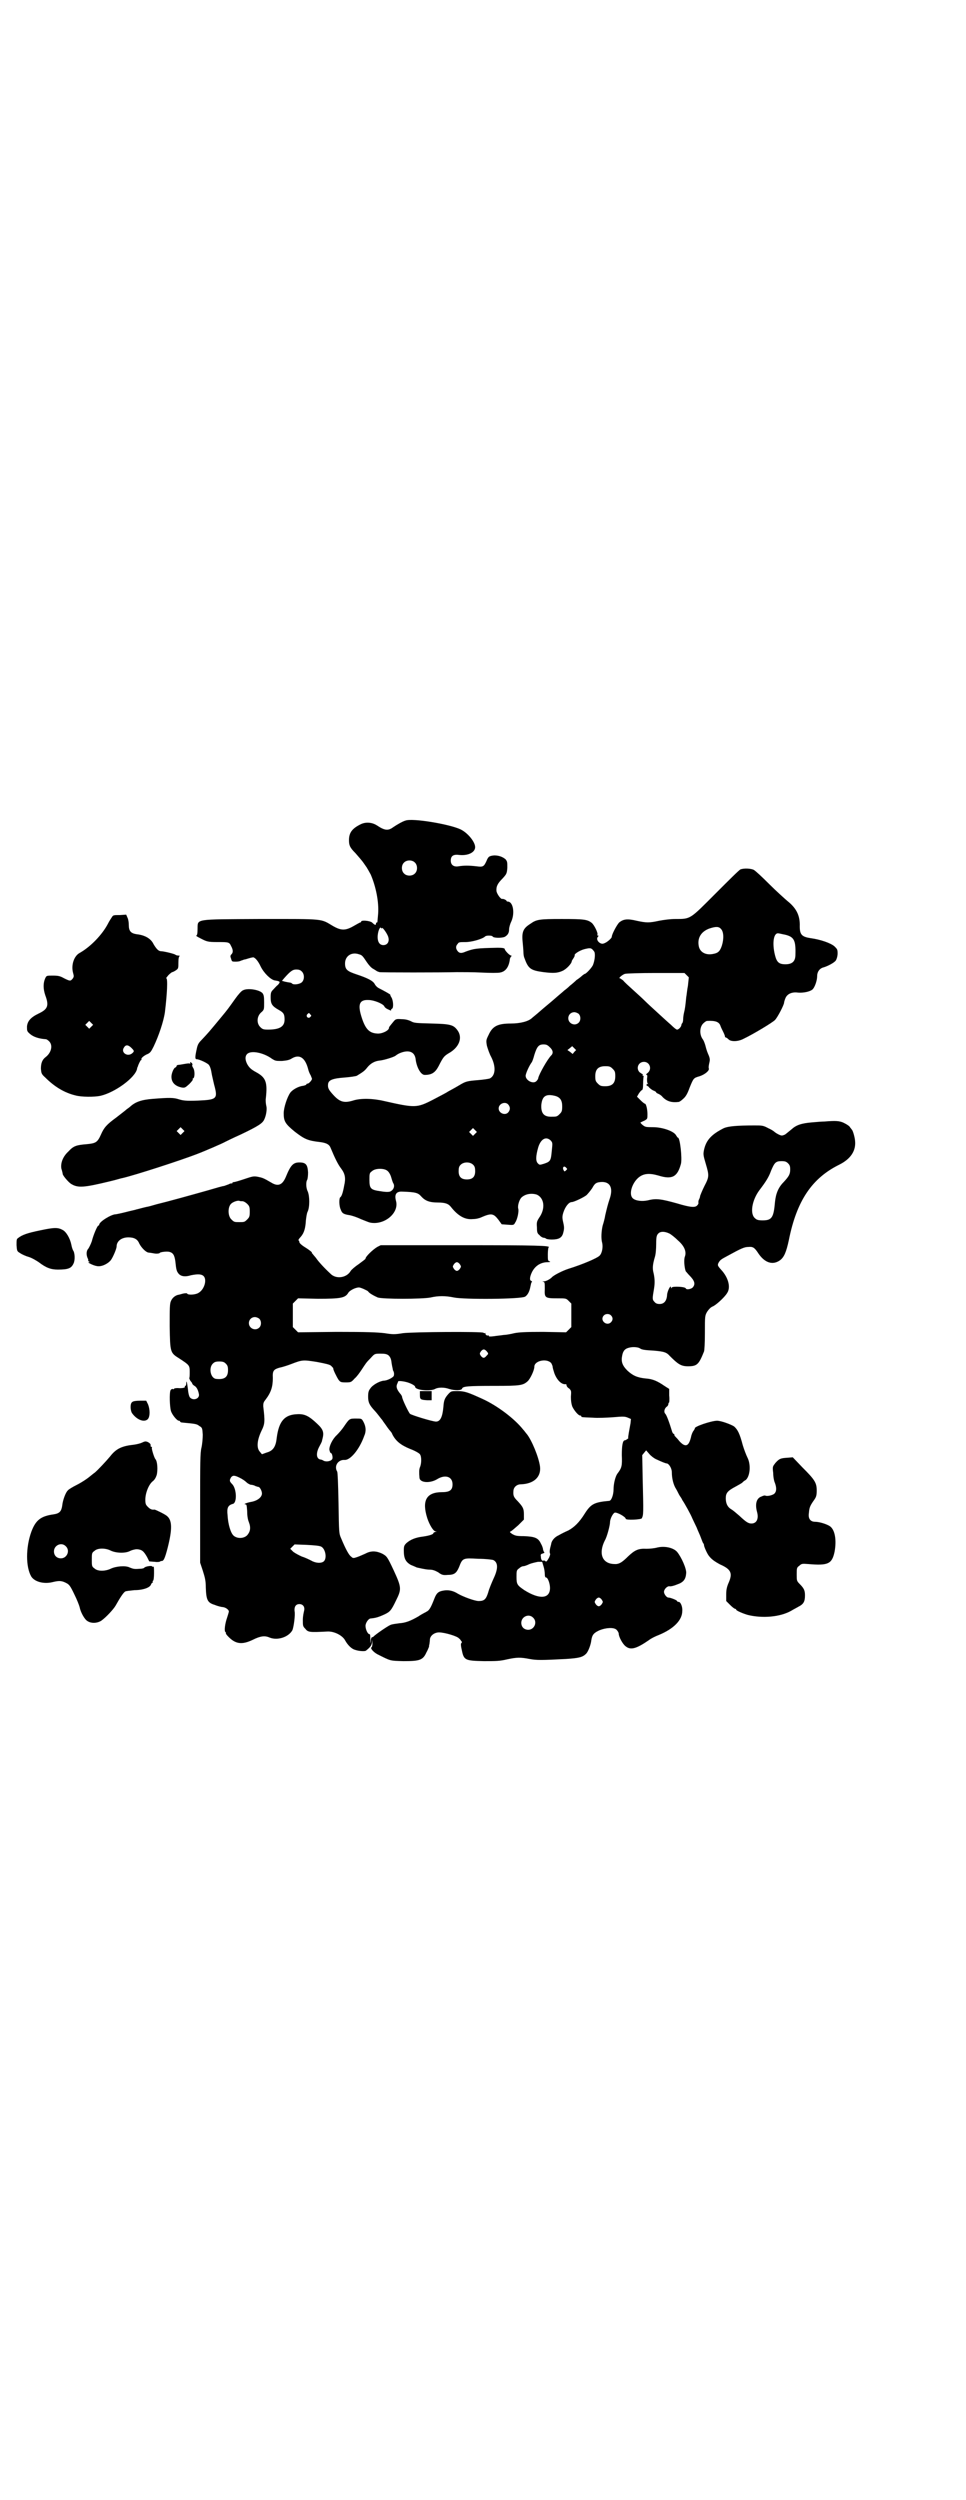 <?xml version="1.0" standalone="no"?>
<!DOCTYPE svg PUBLIC "-//W3C//DTD SVG 20010904//EN"
 "http://www.w3.org/TR/2001/REC-SVG-20010904/DTD/svg10.dtd">
<svg version="1.0" xmlns="http://www.w3.org/2000/svg"
 width="1110pt" height="2870pt" viewBox="0 0 1110 2870"
 preserveAspectRatio="xMidYMid meet">
<g transform="translate(0,2870) scale(0.5,-0.5)"
fill="#000000" stroke="none">
<path d="M932 3856 c-7 -2 -19 -9 -28 -15 -12 -9 -20 -8 -38 4 -11 7 -25 8
-36 3 -21 -10 -28 -20 -28 -37 0 -12 2 -17 15 -30 6 -7 15 -17 19 -23 4 -6 8
-11 8 -12 1 -1 4 -7 8 -14 12 -28 19 -63 17 -90 -2 -20 -1 -20 -3 -20 -1 0 -2
-1 -2 -3 0 -4 -3 -3 -9 3 -5 4 -25 6 -25 2 0 -1 -1 -2 -2 -2 -1 0 -8 -4 -15
-8 -19 -11 -29 -11 -48 0 -29 17 -17 16 -166 16 -156 -1 -144 1 -145 -24 0 -9
-1 -14 -3 -14 -1 0 1 -2 5 -4 19 -10 20 -11 44 -11 25 0 27 0 31 -9 5 -9 5
-15 1 -19 -3 -3 -3 -5 -1 -10 2 -7 2 -7 11 -7 5 0 10 1 11 2 1 0 2 1 3 1 1 0
2 1 3 1 0 0 2 1 3 1 2 0 7 2 11 3 3 1 8 2 9 2 5 -1 12 -10 17 -21 8 -16 23
-30 32 -32 13 -2 14 -3 8 -10 -4 -3 -8 -8 -11 -11 -5 -5 -6 -7 -6 -18 0 -15 3
-20 19 -29 11 -6 13 -10 13 -22 0 -16 -11 -23 -38 -23 -11 0 -13 1 -18 6 -9 9
-8 26 4 35 5 5 5 6 5 22 0 14 -1 17 -4 21 -8 8 -35 12 -45 6 -3 -1 -11 -10
-18 -20 -15 -21 -17 -24 -32 -42 -29 -35 -29 -35 -45 -52 -7 -7 -9 -11 -11
-21 -4 -18 -4 -23 0 -23 6 0 25 -9 28 -13 3 -4 5 -10 7 -23 1 -4 3 -14 5 -22
9 -33 7 -35 -37 -37 -28 -1 -34 0 -44 3 -12 4 -22 4 -60 1 -26 -2 -40 -7 -52
-18 -1 -1 -5 -4 -8 -6 -3 -3 -14 -11 -24 -19 -22 -16 -28 -23 -35 -39 -8 -18
-12 -20 -32 -22 -25 -2 -31 -4 -43 -17 -13 -12 -18 -27 -16 -39 1 -3 2 -7 2
-7 0 -1 1 -3 1 -5 0 -4 13 -19 19 -23 16 -10 29 -9 91 6 13 3 25 7 27 7 30 7
132 40 171 55 21 8 60 25 65 28 2 1 18 9 36 17 42 20 50 26 54 34 5 10 7 25 5
32 -1 4 -2 12 -1 18 4 36 0 47 -22 59 -11 6 -16 10 -21 19 -5 10 -5 18 0 23 9
9 38 3 57 -11 8 -5 9 -5 23 -5 11 1 17 2 23 6 17 10 30 2 37 -24 1 -5 4 -12 6
-15 1 -3 3 -7 3 -8 0 -3 -7 -11 -10 -11 -2 0 -3 -1 -3 -2 0 -1 -3 -2 -7 -3
-11 -1 -25 -9 -30 -16 -7 -10 -15 -34 -15 -47 0 -18 3 -24 25 -42 22 -17 30
-21 57 -24 17 -2 23 -6 26 -14 10 -24 17 -38 24 -47 9 -12 11 -22 7 -39 -3
-17 -6 -25 -9 -27 -3 -2 -3 -20 1 -28 3 -9 7 -11 20 -13 6 -1 18 -5 26 -9 8
-3 17 -7 21 -8 33 -7 68 22 60 50 -4 15 1 22 15 21 31 -1 36 -3 43 -11 9 -10
19 -14 38 -14 18 0 25 -3 31 -11 16 -20 32 -29 50 -27 7 0 15 2 19 4 23 10 28
9 39 -5 l8 -11 14 -1 c13 -1 14 -1 17 5 5 7 9 26 7 32 -2 7 3 22 8 26 9 8 23
10 35 6 17 -8 20 -32 5 -53 -5 -8 -6 -10 -5 -22 0 -12 1 -14 6 -18 3 -4 8 -6
10 -6 2 0 4 -1 5 -2 1 -1 7 -2 13 -2 16 0 23 4 26 14 3 11 3 14 0 27 -2 9 -2
13 1 22 4 12 12 23 19 23 5 0 28 11 34 16 3 3 9 10 13 16 6 11 9 13 19 14 22
2 30 -13 21 -39 -4 -12 -6 -20 -10 -37 -1 -7 -4 -18 -6 -24 -3 -13 -4 -30 -1
-40 2 -9 0 -23 -6 -29 -6 -6 -39 -20 -71 -30 -13 -4 -35 -15 -39 -20 -4 -4
-13 -9 -18 -9 -4 0 -4 -1 -1 -1 3 -1 3 -3 3 -17 -1 -20 1 -21 29 -21 20 0 20
0 26 -6 l6 -6 0 -27 0 -27 -6 -6 -6 -6 -53 1 c-42 0 -56 -1 -66 -3 -8 -2 -19
-4 -24 -4 -6 -1 -17 -2 -23 -3 -8 -1 -12 -1 -12 1 1 1 0 1 -1 1 -3 -2 -8 3 -6
5 0 1 0 1 -1 0 -2 0 -3 0 -4 1 -2 3 -162 2 -185 -1 -19 -3 -23 -3 -42 0 -17 2
-40 3 -110 3 l-89 -1 -6 6 -6 6 0 27 0 27 6 6 6 6 46 -1 c52 0 62 2 69 13 3 6
17 13 25 13 4 0 19 -7 21 -9 2 -4 13 -10 22 -14 11 -4 102 -4 122 0 17 4 34 4
53 0 23 -5 156 -4 164 2 6 4 10 12 12 23 1 5 2 10 3 10 1 1 1 2 -1 3 -4 1 -4
8 1 19 7 15 20 24 37 24 5 0 7 1 4 2 -4 1 -4 3 -4 16 0 8 1 16 2 16 5 4 -26 5
-198 5 l-188 0 -8 -4 c-10 -6 -27 -22 -27 -27 0 -1 -7 -6 -15 -12 -9 -6 -17
-13 -19 -16 -9 -16 -34 -20 -47 -6 -13 12 -27 27 -33 36 -4 5 -8 9 -8 10 -1 0
-2 1 -1 2 0 1 -6 6 -14 11 -10 6 -15 11 -15 13 0 2 -1 4 -2 4 -1 0 1 4 5 8 8
9 11 20 12 38 1 8 2 16 4 20 5 10 5 36 0 47 -4 8 -4 22 -1 26 1 2 2 9 2 17 -1
18 -5 23 -20 23 -14 0 -20 -6 -31 -33 -8 -19 -18 -23 -34 -13 -17 10 -20 11
-30 13 -10 2 -13 1 -31 -5 -12 -4 -22 -7 -24 -7 -2 0 -4 -1 -4 -2 0 -2 -1 -2
-1 -1 -1 0 -4 0 -7 -2 -3 -1 -8 -3 -11 -4 -3 0 -20 -5 -37 -10 -39 -11 -93
-26 -118 -32 -10 -3 -21 -6 -23 -6 -13 -3 -19 -5 -24 -6 -2 -1 -13 -3 -24 -6
-12 -3 -22 -5 -23 -5 -10 0 -38 -17 -38 -24 0 -1 -1 -2 -2 -2 -2 0 -11 -20
-15 -36 -2 -6 -6 -14 -8 -17 -5 -5 -5 -15 -1 -23 1 -2 1 -4 1 -4 -1 0 -1 -1 1
-2 3 -2 3 -2 0 -2 -5 0 11 -8 19 -9 10 -2 25 5 32 14 5 7 13 26 13 31 0 12 11
21 27 21 13 0 21 -4 25 -14 5 -10 16 -21 22 -21 1 0 8 -1 13 -2 6 -1 11 0 12
1 0 2 13 4 21 3 10 -2 13 -8 15 -22 2 -20 3 -23 8 -29 6 -6 15 -7 28 -3 15 3
24 3 29 -2 8 -8 2 -30 -11 -38 -7 -5 -25 -6 -27 -2 0 1 -3 1 -9 0 -4 -1 -10
-3 -12 -3 -7 -2 -13 -7 -16 -14 -3 -6 -3 -17 -3 -58 1 -60 1 -61 22 -74 23
-15 24 -16 24 -30 0 -7 0 -14 -1 -15 0 -1 1 -4 3 -7 2 -2 4 -5 4 -6 0 -1 2 -3
5 -5 4 -2 8 -8 10 -18 3 -11 -12 -17 -20 -9 -2 2 -4 8 -5 19 -2 17 -4 23 -4
13 0 -3 -1 -5 -2 -5 -1 0 -2 -1 -1 -2 1 -2 -5 -4 -17 -3 -5 0 -9 -1 -8 -2 0
-1 -1 -1 -3 0 -2 0 -4 -1 -5 -3 -3 -6 -2 -38 1 -48 3 -9 14 -22 18 -22 2 0 3
-1 3 -2 0 -1 1 -1 3 -2 31 -3 35 -3 41 -8 7 -4 7 -5 8 -20 0 -8 -1 -21 -3 -30
-3 -12 -3 -34 -3 -139 l0 -125 6 -18 c5 -16 7 -23 7 -39 1 -29 4 -35 21 -40 7
-3 16 -5 19 -5 6 -1 13 -6 13 -10 0 -1 -2 -8 -4 -14 -5 -14 -7 -31 -4 -33 1
-1 2 -2 1 -3 0 -1 2 -4 5 -7 17 -18 32 -20 57 -8 18 9 28 10 39 5 18 -7 43 1
52 17 3 7 7 35 5 44 -1 10 3 16 11 16 8 0 13 -6 11 -15 -1 -4 -3 -13 -3 -21 0
-14 0 -15 6 -21 6 -8 11 -8 50 -6 16 1 35 -9 41 -20 6 -11 15 -20 23 -22 8 -3
22 -4 25 -2 10 8 13 12 14 19 0 8 0 8 1 -1 0 -6 -1 -10 -2 -10 -4 -2 4 -11 13
-16 32 -16 28 -15 60 -16 37 0 45 2 53 20 3 5 5 11 6 13 0 1 0 4 1 6 0 2 1 7
1 10 0 9 10 17 21 17 13 0 43 -9 46 -14 2 -1 4 -4 5 -6 2 -1 2 -3 0 -5 -1 -1
-1 -6 1 -14 5 -25 7 -26 51 -27 28 0 36 0 53 4 23 5 31 5 52 1 16 -3 27 -3 84
0 30 2 38 4 46 12 5 5 11 21 12 31 2 13 6 17 19 23 15 6 33 7 39 1 3 -3 5 -7
5 -9 0 -7 9 -24 16 -29 11 -9 24 -6 53 14 5 4 15 9 23 12 34 14 54 34 54 55 1
10 -4 21 -8 21 -2 0 -4 1 -4 2 0 2 -15 8 -20 8 -4 0 -10 8 -10 13 0 6 7 13 12
13 3 -1 11 1 18 4 15 5 20 12 21 26 1 10 -11 37 -21 49 -8 9 -27 14 -45 10 -7
-2 -18 -3 -25 -3 -19 1 -27 -3 -42 -17 -15 -15 -22 -19 -33 -18 -27 1 -36 24
-21 54 5 8 12 35 12 42 0 8 7 21 11 22 6 1 25 -10 25 -14 0 -4 36 -2 37 1 4 8
4 10 2 92 l-1 53 4 5 5 6 7 -8 c4 -5 11 -10 15 -12 15 -7 23 -10 25 -10 5 0
12 -11 12 -20 0 -15 4 -30 10 -39 3 -5 6 -12 8 -15 2 -3 5 -7 6 -10 5 -7 20
-34 23 -42 2 -4 6 -13 10 -21 3 -8 8 -18 10 -24 2 -5 4 -11 5 -12 1 -1 2 -3 2
-5 0 -3 7 -19 11 -24 6 -8 13 -13 26 -20 25 -11 29 -20 20 -41 -4 -9 -6 -16
-6 -27 l0 -16 9 -9 c5 -5 10 -9 12 -9 1 0 2 -1 2 -2 0 -2 16 -9 27 -12 33 -8
74 -5 100 10 3 2 11 6 16 9 12 6 15 12 15 26 0 11 -2 16 -12 26 -7 7 -7 8 -7
22 0 14 0 16 6 20 5 5 7 5 20 4 46 -4 55 0 61 28 5 27 1 51 -11 59 -8 5 -24
10 -34 10 -11 0 -16 8 -14 20 1 12 2 16 12 30 5 7 6 11 6 22 0 18 -5 25 -33
53 l-22 23 -13 -1 c-15 -1 -18 -2 -27 -12 -6 -8 -7 -8 -5 -23 0 -9 2 -19 4
-23 4 -11 4 -20 -2 -25 -4 -3 -15 -6 -20 -4 -1 1 -5 0 -9 -2 -12 -4 -15 -18
-10 -36 4 -15 -1 -26 -13 -26 -7 0 -12 3 -28 18 -7 6 -15 13 -19 15 -8 5 -12
13 -12 25 0 12 4 17 23 27 7 4 15 8 16 10 2 2 5 4 7 5 10 9 12 35 4 51 -3 6
-8 19 -11 29 -7 27 -12 36 -20 43 -8 5 -30 13 -39 13 -13 0 -55 -14 -51 -18 0
0 -1 -2 -3 -5 -2 -2 -5 -9 -6 -15 -4 -16 -9 -21 -17 -17 -4 2 -9 7 -12 11 -3
4 -7 7 -7 8 -1 0 -2 2 -2 3 0 2 -1 3 -2 3 -1 0 -2 2 -3 4 -7 23 -13 39 -16 42
-4 4 -2 12 3 16 2 1 4 4 4 6 0 2 1 4 2 4 0 0 1 7 0 16 l0 15 -11 7 c-16 11
-27 16 -43 17 -20 2 -30 7 -42 18 -12 12 -15 21 -12 35 2 11 7 16 17 18 8 2
20 1 24 -2 4 -3 12 -4 31 -5 24 -2 30 -4 37 -12 19 -19 26 -24 42 -24 21 0 25
4 37 34 1 3 2 19 2 43 0 38 0 39 5 48 4 6 8 10 12 12 7 2 28 21 34 31 9 13 3
36 -14 54 -8 9 -8 10 -6 15 4 7 5 8 22 17 31 17 38 20 47 20 10 1 14 -1 23
-15 15 -22 33 -27 49 -16 10 7 15 19 21 47 18 90 53 142 116 173 26 13 39 32
36 56 -1 9 -5 22 -7 24 -1 1 -2 3 -4 5 -1 3 -7 7 -13 10 -11 6 -21 6 -46 4 -5
0 -19 -1 -29 -2 -24 -2 -36 -6 -47 -16 -5 -4 -12 -10 -15 -12 -7 -3 -8 -3 -16
1 -4 2 -8 5 -9 6 -1 1 -7 5 -14 8 -11 6 -14 6 -31 6 -42 0 -60 -2 -70 -6 -28
-14 -41 -27 -46 -50 -2 -10 -2 -12 4 -32 8 -27 8 -30 -3 -51 -5 -10 -9 -20
-10 -23 0 -3 -2 -7 -3 -9 -1 -2 -1 -5 -1 -6 1 -2 -1 -5 -3 -7 -5 -5 -16 -4
-46 5 -36 10 -48 12 -67 7 -14 -3 -29 -1 -35 5 -9 9 -2 33 12 46 12 11 26 12
47 6 32 -10 44 -3 52 27 3 12 -2 60 -7 60 -1 0 -2 2 -4 5 -5 10 -32 19 -53 19
-6 0 -14 0 -17 1 -5 1 -13 9 -12 10 1 0 4 2 9 4 7 4 7 4 7 15 0 11 -3 24 -6
24 -1 0 -5 3 -10 8 l-8 8 4 7 c2 3 5 7 7 8 2 0 3 5 3 15 0 8 1 15 1 16 1 1 0
2 -1 2 -1 0 -2 1 -1 2 1 1 0 2 -1 2 0 0 -3 2 -6 4 -9 9 -3 24 10 24 13 0 19
-16 9 -25 -4 -3 -5 -5 -3 -5 2 0 2 -2 1 -9 0 -5 0 -9 2 -11 1 -2 1 -2 0 -1 -2
1 -3 0 -3 -2 0 -2 1 -3 1 -2 1 0 3 -1 5 -4 2 -2 7 -6 10 -7 3 -1 6 -3 6 -4 0
-1 2 -2 4 -3 3 -1 8 -4 11 -8 10 -10 21 -13 37 -11 1 0 6 3 10 7 6 5 10 12 15
26 9 22 9 22 23 26 12 4 23 13 21 18 -1 2 0 7 1 12 2 8 2 11 -3 22 -3 7 -5 15
-6 19 -1 3 -3 10 -6 14 -8 11 -7 28 1 36 3 3 7 6 9 6 19 1 28 -2 31 -12 1 -3
4 -9 6 -13 2 -4 4 -9 4 -10 0 -2 1 -3 2 -3 1 0 4 -2 6 -4 5 -6 22 -6 35 1 23
11 66 37 72 43 6 6 21 35 21 40 0 1 1 5 3 10 4 10 15 15 29 13 12 -1 27 2 33
7 5 4 11 20 11 31 0 10 6 18 15 20 10 3 25 11 28 16 2 3 4 10 4 16 0 9 -1 10
-7 16 -9 8 -33 16 -55 19 -20 3 -25 8 -25 27 1 25 -8 42 -28 58 -7 6 -26 23
-42 39 -16 16 -32 31 -36 33 -7 3 -21 4 -30 1 -3 -1 -28 -26 -57 -55 -60 -60
-57 -59 -93 -59 -12 0 -26 -2 -37 -4 -23 -5 -29 -5 -52 0 -21 5 -30 4 -40 -4
-5 -5 -17 -27 -17 -33 0 -3 -11 -13 -18 -15 -8 -4 -20 8 -14 15 2 2 2 3 0 3
-1 0 -2 1 -1 2 2 3 -7 22 -13 27 -10 8 -18 9 -69 9 -52 0 -58 -1 -72 -11 -16
-10 -20 -18 -18 -40 1 -10 2 -22 2 -26 0 -4 1 -10 2 -12 9 -25 14 -29 44 -33
24 -3 33 -2 44 3 9 4 21 17 21 22 0 1 2 4 4 7 2 3 3 6 3 6 -3 3 11 12 23 15
13 3 15 3 21 -5 4 -4 2 -21 -2 -31 -2 -6 -16 -21 -19 -21 -1 0 -3 -2 -6 -4 -2
-2 -8 -7 -13 -10 -4 -4 -11 -10 -15 -13 -4 -4 -10 -9 -13 -11 -3 -3 -13 -11
-22 -19 -9 -8 -24 -20 -33 -28 -9 -8 -18 -15 -19 -16 -8 -8 -27 -13 -49 -13
-30 0 -42 -6 -51 -26 -6 -12 -6 -13 -4 -25 2 -7 6 -19 10 -26 11 -22 10 -42
-3 -49 -2 -1 -15 -3 -28 -4 -25 -2 -28 -3 -43 -12 -5 -3 -12 -7 -14 -8 -2 -1
-7 -4 -11 -6 -4 -3 -20 -11 -35 -19 -37 -19 -41 -19 -112 -3 -25 6 -54 7 -72
1 -20 -6 -30 -3 -44 12 -12 13 -14 17 -13 26 1 9 10 13 38 15 13 1 26 3 28 4
13 8 18 11 24 19 8 10 18 15 29 16 10 1 32 8 36 11 7 6 19 10 27 10 11 0 17
-6 19 -16 2 -20 12 -38 21 -38 16 0 24 5 32 20 11 22 13 23 22 29 26 14 34 37
21 54 -9 12 -16 14 -59 15 -35 1 -40 1 -47 5 -6 3 -13 5 -22 5 -13 1 -14 0
-19 -6 -9 -11 -10 -12 -10 -14 0 -6 -16 -14 -27 -13 -19 1 -28 11 -37 41 -8
27 -3 37 17 36 12 0 32 -8 36 -14 1 -3 5 -6 10 -8 4 -2 7 -3 6 -2 -1 1 0 3 2
4 4 2 3 20 -2 27 -2 3 -2 5 -2 5 2 0 -14 9 -26 15 -4 2 -8 6 -10 10 -4 7 -15
13 -42 22 -21 7 -26 11 -26 25 0 17 15 27 32 21 7 -2 8 -3 18 -18 4 -6 10 -13
14 -15 3 -2 7 -4 8 -5 1 -1 4 -2 7 -3 6 -1 142 -1 178 0 13 0 38 0 57 -1 19
-1 38 -1 42 0 13 2 21 13 23 32 1 2 2 5 3 5 1 1 1 2 0 2 -4 0 -15 12 -15 15 0
2 -5 3 -16 3 -50 -1 -55 -2 -74 -9 -9 -4 -14 -4 -18 1 -5 6 -5 12 0 17 2 4 5
4 18 4 14 0 39 7 45 13 3 3 17 2 17 0 2 -4 21 -4 28 -1 7 4 10 9 10 17 0 4 2
12 5 18 9 20 4 46 -8 46 -2 0 -3 1 -3 2 0 1 -7 5 -10 4 -4 0 -12 12 -13 18 -1
11 3 18 14 29 9 10 10 11 11 25 0 12 0 14 -4 19 -7 6 -16 9 -26 9 -12 -1 -14
-3 -18 -13 -6 -13 -8 -14 -23 -12 -17 2 -29 2 -41 0 -11 -2 -18 3 -18 13 0 11
6 15 20 13 20 -2 36 6 36 18 0 12 -17 33 -34 41 -26 12 -110 26 -126 20z m21
-96 c7 -6 7 -19 1 -25 -6 -7 -19 -7 -25 -1 -7 6 -7 19 -1 25 6 7 19 7 25 1z
m-75 -151 c0 3 8 -7 12 -15 7 -13 2 -24 -9 -24 -9 0 -14 8 -13 22 1 12 6 22 8
17 1 -1 2 -1 2 0z m779 -2 c6 -6 7 -22 2 -38 -4 -12 -8 -17 -19 -19 -17 -4
-31 3 -34 17 -4 19 5 34 24 41 15 5 22 5 27 -1z m147 -13 c21 -5 25 -13 24
-46 0 -15 -7 -22 -23 -22 -15 0 -20 5 -24 21 -7 28 -3 52 8 50 2 0 9 -2 15 -3z
m-1111 -84 c7 -6 7 -19 1 -25 -5 -5 -20 -7 -23 -3 -1 1 -3 2 -5 2 -1 0 -6 1
-11 2 l-7 2 5 6 c15 17 20 20 28 20 5 0 9 -1 12 -4z m885 -9 l5 -5 -2 -19 c-2
-10 -3 -22 -4 -27 -2 -21 -3 -27 -5 -35 -1 -4 -2 -11 -2 -15 0 -4 -1 -8 -2 -9
-1 -1 -2 -3 -2 -4 0 -4 -6 -11 -10 -11 -2 0 -8 5 -14 11 -6 5 -20 18 -31 28
-11 10 -24 22 -29 27 -5 5 -17 16 -27 25 -10 9 -20 18 -23 22 -4 3 -7 5 -8 5
-3 0 6 8 12 10 3 1 35 2 71 2 l66 0 5 -5z m-248 -89 c5 -5 5 -15 0 -20 -9 -9
-24 -2 -24 10 0 8 6 14 14 14 3 0 8 -2 10 -4z m-617 -1 c3 -3 3 -3 0 -6 -4 -5
-11 1 -7 6 4 4 4 4 7 0z m550 -75 c8 -7 9 -14 4 -19 -9 -9 -28 -43 -30 -52 0
-2 -2 -5 -4 -7 -7 -8 -25 1 -25 12 0 5 8 23 14 31 1 1 4 9 6 17 6 19 10 24 21
24 6 0 9 -1 14 -6z m57 -11 l-4 -5 -6 5 -6 4 5 4 6 5 5 -5 4 -4 -4 -4z m88
-39 c5 -5 6 -7 6 -17 0 -16 -7 -23 -23 -23 -10 0 -12 1 -17 6 -5 5 -6 7 -6 17
0 16 7 23 23 23 10 0 12 -1 17 -6z m-133 -62 c12 -3 17 -10 17 -24 0 -11 -1
-13 -6 -18 -6 -6 -7 -6 -20 -6 -16 0 -23 8 -22 27 2 20 10 26 31 21z m-107
-20 c5 -6 5 -12 0 -18 -7 -8 -22 -2 -22 9 0 11 15 17 22 9z m-748 -65 l-5 -5
-4 4 -5 5 4 4 5 5 4 -4 5 -5 -4 -4z m672 -2 l-5 -5 -4 4 -5 5 4 4 5 5 4 -4 5
-5 -4 -4z m174 -16 c4 -5 4 -5 2 -24 -2 -22 -3 -24 -18 -29 -10 -3 -10 -3 -14
1 -5 5 -5 16 1 37 6 19 18 26 29 15z m545 -52 c4 -4 5 -7 5 -14 0 -11 -3 -16
-15 -29 -12 -12 -18 -26 -20 -46 -3 -35 -7 -42 -28 -42 -10 0 -14 1 -18 5 -12
10 -7 41 10 64 16 21 22 31 27 45 8 19 11 22 24 22 8 0 11 -1 15 -5z m-723 -4
c3 -3 4 -7 4 -14 0 -13 -6 -19 -19 -19 -13 0 -19 6 -19 19 0 7 1 11 4 14 7 8
23 8 30 0z m213 -6 c3 -3 3 -3 0 -6 -3 -3 -4 -3 -5 -1 -5 7 0 13 5 7z m-411
-7 c3 -2 7 -8 9 -15 2 -7 4 -13 5 -14 4 -7 0 -16 -8 -19 -4 -1 -11 -1 -22 1
-22 3 -25 6 -25 26 0 14 0 16 6 20 7 7 28 7 35 1z m-333 -70 c3 0 8 -3 11 -6
5 -5 6 -7 6 -18 0 -11 -1 -13 -6 -18 -6 -6 -7 -6 -18 -6 -11 0 -12 0 -18 6 -8
7 -9 26 -2 35 4 5 15 9 20 8 1 -1 5 -1 7 -1z m981 -74 c4 -2 13 -9 20 -16 15
-13 20 -26 16 -37 -3 -7 -1 -27 2 -34 2 -2 5 -6 8 -9 12 -12 15 -20 8 -28 -4
-4 -15 -6 -16 -2 -2 4 -30 5 -32 2 -2 -3 -2 -3 -2 0 0 8 -9 -9 -9 -18 -1 -13
-7 -20 -17 -20 -5 0 -9 1 -12 5 -5 5 -5 7 -1 30 2 12 2 23 -1 36 -3 11 -2 20
3 37 2 6 3 19 3 30 0 16 1 20 5 24 5 5 14 5 25 0z m-481 -71 c3 -5 3 -5 0 -10
-2 -3 -5 -5 -7 -5 -2 0 -5 2 -7 5 -3 5 -3 5 0 10 2 3 5 5 7 5 2 0 5 -2 7 -5z
m347 -117 c5 -5 5 -11 0 -16 -10 -10 -27 5 -16 16 4 4 12 4 16 0z m-808 -8 c5
-5 5 -15 0 -20 -9 -9 -24 -2 -24 10 0 8 6 14 14 14 3 0 8 -2 10 -4z m522 -74
c5 -6 5 -6 0 -11 -5 -6 -8 -6 -13 0 -3 5 -3 5 0 10 5 6 8 6 13 1z m-225 -10
c4 -4 6 -8 7 -18 1 -7 3 -14 3 -16 3 -5 3 -9 2 -13 -2 -4 -15 -11 -23 -11 -10
-1 -26 -10 -31 -18 -4 -5 -5 -9 -5 -19 0 -13 3 -19 15 -32 2 -2 7 -8 10 -12 3
-4 7 -9 8 -10 0 -1 5 -7 9 -13 4 -6 9 -12 10 -13 1 -1 3 -4 4 -7 8 -15 19 -24
41 -33 11 -4 21 -10 22 -12 4 -5 4 -21 0 -30 -2 -5 -2 -12 -1 -24 1 -12 25
-13 41 -3 18 11 35 6 35 -12 0 -13 -6 -18 -24 -18 -36 0 -47 -19 -34 -60 5
-15 14 -30 19 -30 4 -1 3 -1 0 -1 -3 -1 -5 -2 -5 -3 0 -3 -10 -6 -24 -8 -17
-2 -29 -7 -38 -15 -5 -5 -6 -7 -6 -17 0 -18 4 -26 16 -33 5 -2 12 -5 14 -6 18
-4 24 -5 31 -5 5 0 11 -2 18 -6 8 -6 11 -7 22 -6 15 0 20 4 26 18 8 21 9 21
44 19 17 0 33 -2 35 -3 11 -6 11 -20 0 -43 -4 -9 -10 -23 -12 -31 -5 -16 -9
-20 -22 -20 -9 0 -36 10 -48 17 -11 7 -22 9 -33 7 -12 -2 -16 -6 -21 -19 -7
-18 -11 -26 -17 -29 -3 -2 -12 -6 -19 -11 -19 -11 -30 -15 -44 -16 -7 -1 -17
-2 -21 -4 -7 -3 -36 -23 -39 -27 -1 -1 -2 -1 -3 -1 -1 0 -3 -4 -3 -9 -1 -7 -1
-7 -1 4 0 8 0 12 -2 12 -4 0 -9 11 -9 19 0 7 7 17 12 17 11 1 18 3 31 9 13 6
16 9 27 32 13 26 13 30 -5 69 -15 32 -16 33 -27 39 -13 6 -25 7 -38 0 -5 -2
-13 -6 -19 -8 -9 -3 -10 -3 -14 1 -5 3 -13 18 -23 42 -5 11 -5 13 -6 80 -1 50
-2 70 -3 73 -8 13 2 28 17 27 13 -1 34 24 45 55 5 11 4 22 -2 33 -4 7 -4 7
-17 7 -15 0 -15 0 -28 -19 -4 -6 -11 -14 -16 -19 -10 -9 -18 -26 -17 -34 1 -4
2 -7 3 -7 3 0 5 -9 4 -13 -2 -6 -14 -8 -20 -5 -3 2 -6 3 -8 3 -9 2 -10 14 -3
28 3 6 6 11 6 12 1 1 1 4 2 7 4 15 2 22 -12 35 -19 18 -29 23 -46 22 -29 -1
-42 -16 -47 -54 -2 -20 -8 -30 -23 -34 l-11 -4 -5 6 c-8 9 -6 27 4 48 8 16 8
22 4 56 0 6 0 9 5 15 13 17 17 30 17 50 -1 17 2 20 16 24 6 1 18 5 26 8 26 10
27 10 59 5 21 -4 30 -6 33 -9 3 -3 5 -5 5 -6 -1 -2 8 -20 12 -26 4 -5 5 -6 16
-6 12 0 13 0 21 9 5 4 12 14 16 20 10 15 10 16 21 27 9 10 9 10 23 10 10 0 14
-1 18 -4z m374 -18 c1 -2 3 -6 3 -8 0 -2 2 -9 4 -15 6 -16 17 -27 27 -25 0 0
1 -1 1 -3 0 -1 2 -5 6 -7 5 -5 5 -6 4 -19 0 -9 1 -16 3 -22 4 -9 14 -21 18
-21 2 0 3 -1 3 -2 0 -2 0 -2 26 -3 12 -1 33 0 47 1 23 2 27 2 34 -1 l7 -3 -1
-10 c-1 -6 -3 -16 -4 -22 -1 -7 -2 -12 -1 -12 1 0 -6 -5 -8 -5 -5 0 -7 -12 -7
-34 1 -24 0 -29 -9 -41 -6 -7 -10 -25 -10 -38 0 -12 -5 -26 -10 -26 -34 -3
-42 -7 -56 -29 -13 -21 -25 -32 -38 -39 -7 -3 -17 -8 -22 -11 -9 -4 -15 -11
-17 -18 0 -2 -2 -8 -3 -13 -1 -5 -1 -9 0 -11 1 -1 0 -4 -2 -9 -5 -9 -7 -11 -9
-8 -1 1 -2 1 -4 1 -3 -2 -6 2 -6 9 -1 5 0 6 4 7 3 1 5 2 4 3 -1 0 -2 3 -3 6 0
3 -2 9 -5 14 -6 13 -14 16 -39 17 -17 0 -20 1 -27 5 -6 4 -6 5 -3 6 2 1 9 7
17 14 l13 13 0 12 c0 13 -2 17 -14 30 -10 10 -11 13 -10 25 1 8 8 14 17 14 30
1 47 17 44 41 -3 22 -19 60 -30 74 -2 2 -6 8 -9 11 -19 24 -58 54 -93 70 -33
15 -41 18 -57 18 -15 0 -15 0 -21 -6 -9 -10 -11 -15 -12 -30 -2 -23 -7 -34
-17 -34 -8 0 -57 15 -60 18 -4 5 -18 34 -18 39 0 1 -2 5 -5 8 -8 10 -9 16 -6
22 1 2 2 5 2 5 -1 2 10 1 18 -1 9 -2 21 -8 21 -11 0 -8 35 -11 46 -5 7 4 21 4
32 0 13 -4 29 -4 30 1 2 5 13 6 75 6 59 0 65 1 76 11 6 6 15 25 15 33 0 14 29
20 39 8z m-748 -1 c4 -4 5 -7 5 -15 0 -16 -8 -22 -27 -20 -13 1 -18 25 -8 35
4 4 7 5 15 5 8 0 11 -1 15 -5z m32 -262 c6 -3 12 -7 15 -10 3 -3 7 -5 10 -6 3
0 8 -1 11 -3 3 -1 6 -2 7 -2 3 0 8 -9 8 -15 0 -8 -9 -16 -23 -19 -12 -2 -21
-6 -15 -6 3 0 3 -3 4 -15 0 -9 1 -19 4 -26 5 -13 3 -22 -4 -30 -8 -8 -23 -8
-31 -1 -7 6 -13 27 -14 47 -2 17 1 23 12 26 10 2 9 34 -1 45 -7 7 -7 9 -3 16
4 5 8 5 20 -1z m187 -158 c10 -5 14 -27 6 -34 -6 -5 -19 -4 -29 2 -4 2 -14 7
-21 9 -7 3 -16 8 -20 11 l-7 7 5 5 5 5 27 -1 c19 -1 30 -2 34 -4z m511 -45 c2
-6 3 -14 3 -18 0 -5 1 -8 3 -8 4 0 9 -14 9 -24 0 -25 -24 -27 -59 -5 -16 11
-18 13 -18 30 0 14 0 16 6 20 3 3 7 5 10 5 2 0 8 2 14 5 5 2 14 4 19 5 l10 0
3 -10z m134 -77 c3 -5 3 -5 0 -10 -2 -3 -5 -5 -7 -5 -2 0 -5 2 -7 5 -3 5 -3 5
0 10 2 3 5 5 7 5 2 0 5 -2 7 -5z m-158 -41 c11 -10 3 -28 -11 -28 -9 0 -16 6
-16 16 0 14 17 22 27 12z"/>
<path d="M965 2537 c0 -10 1 -11 17 -12 l10 0 0 10 0 11 -13 0 -14 0 0 -9z"/>
<path d="M257 3634 c-2 -3 -6 -9 -9 -15 -13 -25 -40 -53 -65 -67 -13 -7 -20
-28 -15 -46 2 -7 2 -9 -1 -13 -5 -6 -6 -6 -20 1 -9 5 -13 6 -26 6 -14 0 -14 0
-17 -6 -5 -11 -5 -24 0 -39 9 -24 6 -32 -15 -42 -19 -9 -26 -18 -27 -30 0 -10
0 -11 7 -17 8 -7 21 -11 36 -12 2 0 5 -2 8 -5 9 -9 5 -26 -8 -36 -8 -6 -11
-14 -11 -27 1 -10 1 -12 10 -20 21 -21 44 -35 69 -41 14 -4 44 -4 58 -1 34 8
80 42 84 62 0 2 1 3 1 4 0 0 1 1 1 2 1 4 6 14 7 14 1 0 2 1 1 2 -1 2 4 7 12
11 8 3 10 6 16 18 12 25 23 58 26 79 5 41 7 78 3 78 -1 0 2 3 5 7 4 4 8 7 9 7
1 0 5 2 8 4 6 4 6 5 6 18 0 9 1 14 3 15 1 0 0 1 -3 1 -3 0 -6 1 -7 2 -2 2 -27
8 -33 8 -6 0 -11 6 -17 16 -6 13 -20 21 -39 23 -13 2 -18 7 -18 21 0 6 -1 13
-3 17 l-3 7 -15 -1 c-14 0 -15 0 -18 -5z m-47 -251 l-5 -5 -4 4 -5 5 4 4 5 5
4 -4 5 -5 -4 -4z m92 -49 c7 -7 7 -8 1 -13 -11 -8 -26 3 -18 14 4 7 10 6 17
-1z"/>
<path d="M437 3300 c1 -2 1 -2 -1 -2 -2 1 -7 0 -13 -1 -5 -1 -12 -2 -13 -2 -2
0 -4 -1 -4 -2 0 -1 -1 -3 -3 -4 -4 -1 -9 -14 -9 -21 0 -14 9 -22 24 -25 7 -1
8 0 17 8 5 5 9 10 8 11 -1 1 0 2 1 2 4 2 4 18 0 24 -2 3 -3 6 -2 7 1 1 0 3 -2
5 -3 2 -4 2 -3 0z"/>
<path d="M92 2915 c-29 -6 -41 -10 -51 -18 -3 -2 -3 -5 -3 -16 1 -13 1 -14 8
-18 4 -3 13 -7 20 -9 7 -2 17 -8 23 -12 17 -13 28 -17 44 -17 24 0 31 3 36 14
4 8 3 25 -1 30 -1 2 -3 7 -4 13 -3 15 -12 30 -20 34 -11 6 -19 6 -52 -1z"/>
<path d="M304 2521 c-5 -3 -5 -17 -1 -25 11 -16 29 -23 37 -14 5 6 5 22 0 34
l-4 8 -14 0 c-9 0 -16 -1 -18 -3z"/>
<path d="M327 2428 c-4 -2 -12 -4 -19 -5 -28 -3 -41 -9 -55 -27 -10 -12 -28
-31 -35 -37 -3 -2 -9 -7 -14 -11 -5 -4 -17 -12 -27 -17 -10 -5 -20 -11 -21
-13 -5 -4 -12 -23 -13 -35 -2 -13 -6 -18 -20 -20 -29 -4 -41 -13 -51 -40 -13
-36 -13 -81 0 -103 8 -12 28 -17 47 -13 16 4 22 4 32 -1 8 -4 10 -6 20 -27 6
-12 11 -25 12 -29 2 -11 11 -28 18 -32 9 -6 23 -5 32 1 10 7 28 26 33 35 10
18 18 30 22 32 2 1 11 2 21 3 20 0 36 6 38 13 1 2 2 4 3 4 1 0 2 1 1 2 -1 1 0
2 1 3 1 0 2 8 2 17 0 11 0 16 -2 15 -1 -1 -2 0 -2 0 0 3 -14 1 -18 -2 -1 -2
-6 -3 -12 -3 -12 -1 -14 0 -22 3 -9 5 -32 3 -44 -3 -13 -6 -30 -6 -37 1 -6 4
-6 6 -6 20 0 14 0 16 6 20 7 7 25 7 37 1 12 -6 34 -7 45 -1 4 2 11 4 16 4 11
-1 15 -4 23 -18 l5 -10 13 -1 c6 -1 12 0 12 1 0 0 2 1 4 1 4 0 7 6 13 29 11
43 11 64 -1 74 -4 4 -27 15 -29 15 -6 -1 -10 1 -15 6 -5 5 -6 7 -6 17 0 15 8
35 17 42 4 3 7 8 9 14 3 11 2 32 -3 37 -3 4 -9 24 -8 26 1 1 0 2 -1 2 -1 0 -2
1 -2 2 1 4 -1 6 -6 9 -5 2 -7 2 -13 -1z m-176 -238 c11 -10 3 -28 -11 -28 -9
0 -16 6 -16 16 0 14 17 22 27 12z"/>
</g>
</svg>
